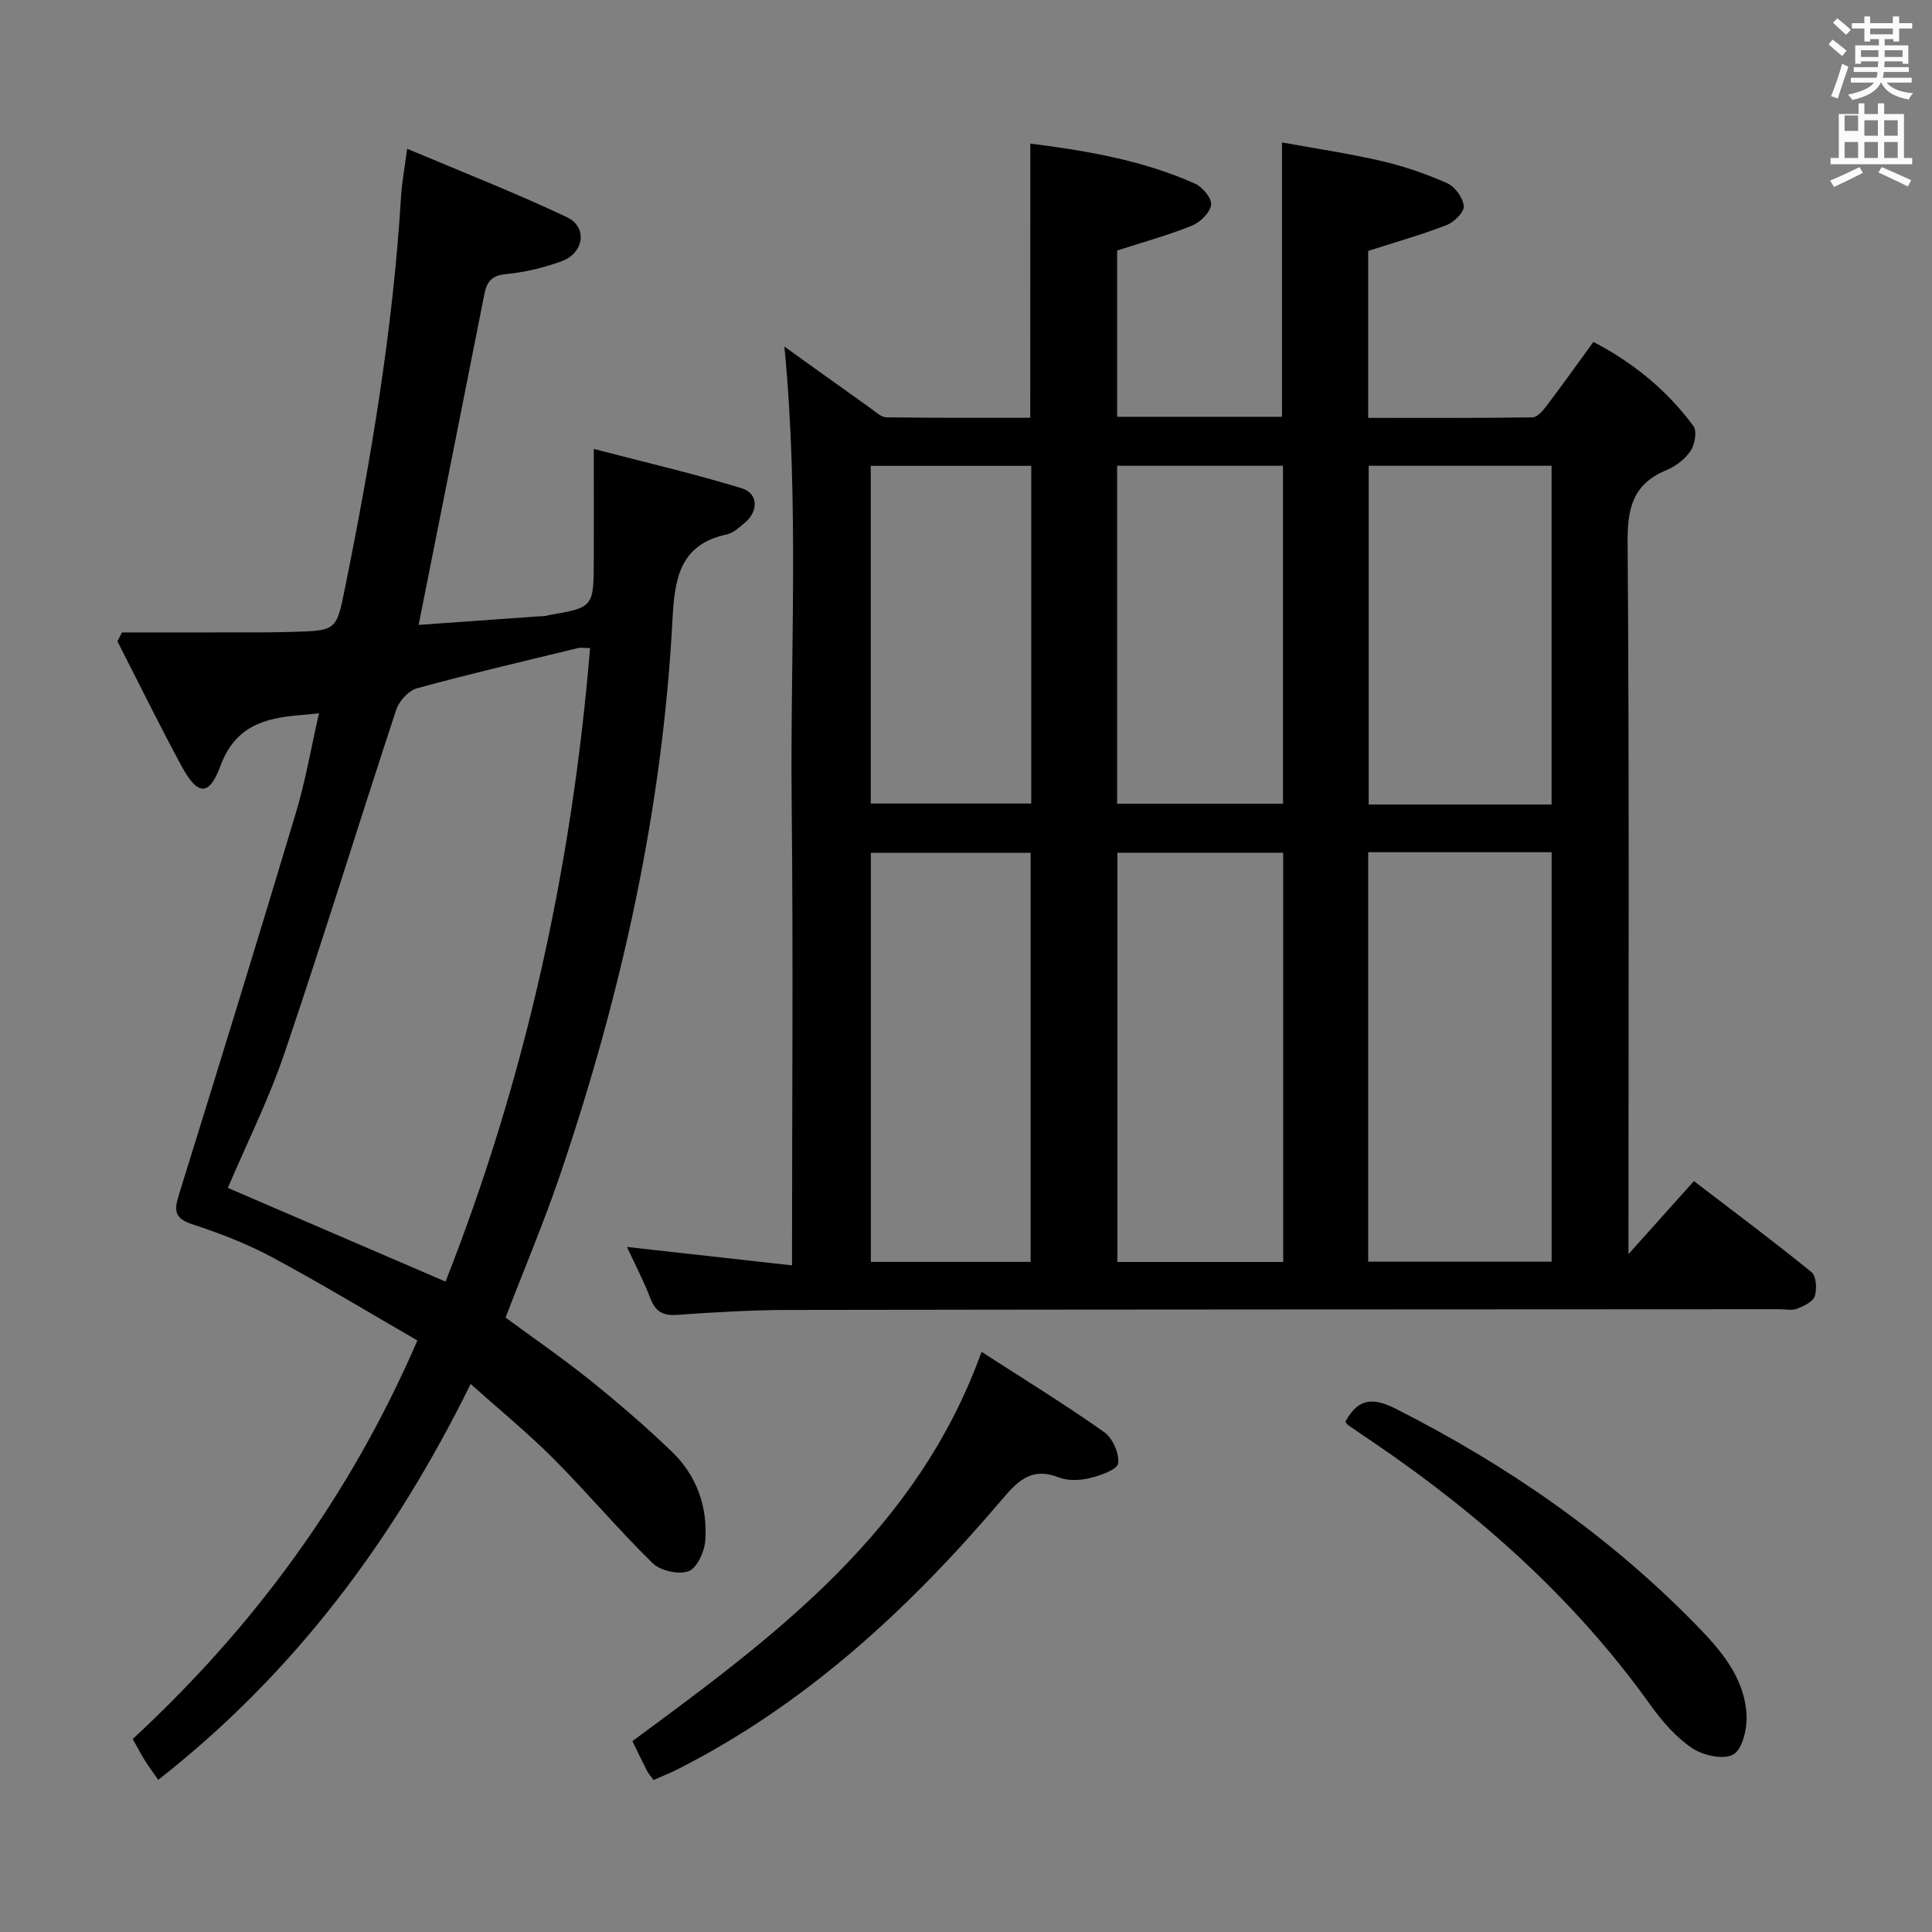 <svg enable-background="new 0 0 400 400" viewBox="0 0 400 400" xmlns="http://www.w3.org/2000/svg"><rect x="0" y="0" width="400" height="400" fill="#808080" stroke="none"/><path d="m378.6 9.2.8-1c.9.7 1.9 1.4 2.9 2.3l-.9 1.1c-1.1-.9-2-1.7-2.8-2.4zm.5 10.7c.9-2.1 1.6-4.3 2.3-6.7.4.2.8.4 1.3.6-.7 2.1-1.5 4.3-2.2 6.6zm.4-15.2.9-.9c1 .8 2 1.6 2.8 2.4l-1 1c-1-.9-1.9-1.8-2.7-2.5zm12.5-1.3h1.2v1.4h2.7v1.1h-2.7v2.7h-1.2v-.5h-1.8v1.3h4.9v3.8h-1.2v-.5h-3.7c0 .4-.1.9-.1 1.2h5.1v1h-5.2c0 .5-.1.9-.2 1.2h6v1h-5.2c1.1 1.3 2.9 2 5.5 2.2-.4.4-.7.8-.9 1.3-2.9-.5-4.8-1.6-5.7-3.5h-.1c-.8 1.7-2.7 2.9-5.9 3.6-.2-.4-.6-.8-.9-1.1 2.8-.6 4.6-1.4 5.4-2.5h-4.8v-1h5.3c.1-.3.2-.7.2-1.2h-4.9v-1h5c0-.4 0-.8.1-1.2h-3.6v.5h-1.2v-3.8h4.9v-1.3h-1.8v.5h-1.2v-2.7h-2.6v-1.1h2.6v-1.4h1.2v1.4h4.7v-1.4zm-6.7 8.4h3.6c0-.4 0-.9 0-1.4h-3.6zm1.9-4.7h4.7v-1.2h-4.7zm6.7 3.3h-3.7v1.4h3.7z" fill="#fafbfa"/><path d="m384.7 21.4h1.3v2.2h2.8v-2.2h1.3v2.2h4.1v9.1h1.7v1.3h-16.9v-1.3h1.7v-9.1h4.1v-2.2zm.3 13.2.7 1.2c-1.8.9-3.8 1.9-6 2.9-.2-.4-.5-.8-.8-1.3 2.4-1 4.4-2 6.1-2.8zm-3.1-7.5h2.8v-3.2h-2.8v4.2zm0 5.6h2.8v-3.3h-2.8zm4.1-4.6h2.8v-3.2h-2.8zm0 4.6h2.8v-3.3h-2.8zm3.6 1.9c2.1.9 4.1 1.8 6.1 2.7l-.7 1.3c-2.2-1.1-4.2-2-6.1-2.9zm3.3-9.7h-2.8v3.2h2.8zm-2.8 7.8h2.8v-3.3h-2.8z" fill="#fafbfa"/><g fill="#010000"><path d="m213.32 29.73c11.73 1.48 23.27 3.46 34.1 8.29 1.55.69 3.52 3.07 3.33 4.38-.23 1.63-2.25 3.62-3.96 4.31-4.89 1.98-10.02 3.39-15.5 5.16v34.42h34.13c0-18.7 0-37.23 0-56.8 6.8 1.24 13.76 2.26 20.59 3.84 4.65 1.08 9.25 2.66 13.61 4.6 1.62.72 3.29 3.02 3.44 4.74.11 1.24-2.01 3.33-3.56 3.93-5.21 2.02-10.61 3.54-16.23 5.35v34.57c11.47 0 22.75.06 34.03-.11.99-.01 2.15-1.39 2.9-2.38 3.21-4.24 6.3-8.57 9.7-13.24 8.29 4.32 15.26 10.03 20.72 17.44.78 1.06.26 3.85-.64 5.18-1.15 1.7-3.11 3.16-5.03 3.96-6.89 2.86-8.03 7.88-7.97 14.94.35 46.98.18 93.96.18 140.95v6.39c4.92-5.49 9.07-10.12 13.55-15.12 8.99 6.89 16.8 12.71 24.35 18.86.99.81 1.16 3.52.66 5-.39 1.17-2.3 2.02-3.7 2.58-1.01.4-2.3.09-3.47.09-68.31.04-136.61.04-204.92.15-7.81.01-15.63.46-23.42 1.02-3.01.22-4.52-.7-5.58-3.47-1.35-3.55-3.13-6.93-4.82-10.59 11.47 1.28 22.54 2.51 34.17 3.81 0-32.45.26-63.89-.07-95.34-.33-31.4 1.6-62.86-1.51-94.88 6.02 4.31 11.86 8.51 17.73 12.68 1.07.76 2.25 1.94 3.39 1.96 9.94.15 19.89.09 29.78.09.02-19.02.02-37.44.02-56.76zm69.95 146.71v84.78h37.98c0-28.44 0-56.5 0-84.78-12.76 0-25.17 0-37.98 0zm-17.6.11c-11.64 0-23.01 0-34.33 0v84.73h34.33c0-28.38 0-56.45 0-84.73zm-52.29 84.71c0-28.49 0-56.64 0-84.69-11.34 0-22.24 0-33.08 0v84.69zm69.99-164.83v70.13h37.87c0-23.46 0-46.68 0-70.13-12.74 0-25.15 0-37.87 0zm-52.08 0v69.97h34.34c0-23.52 0-46.62 0-69.97-11.56 0-22.81 0-34.34 0zm-51.01.02v69.91h33.23c0-23.53 0-46.59 0-69.91-11.21 0-22.1 0-33.23 0z"/><path d="m32.76 368.5c-1.1-1.6-2-2.8-2.79-4.06-.79-1.27-1.48-2.6-2.49-4.4 24.99-23.13 44.91-50.05 58.94-82.51-10.04-5.79-19.94-11.79-30.12-17.25-5.24-2.81-10.89-4.98-16.55-6.83-3.89-1.27-3.64-3.11-2.65-6.29 8.17-26.28 16.28-52.58 24.18-78.94 1.98-6.59 3.14-13.43 4.76-20.53-1.71.16-2.81.28-3.92.37-7.34.61-13.44 2.26-16.49 10.54-2.33 6.33-4.74 6.1-7.99.1-4.63-8.54-8.9-17.27-13.33-25.92.32-.61.64-1.23.95-1.84 9.61 0 19.21.01 28.82-.01 2.17 0 4.33-.05 6.5-.11 9-.26 9.06-.26 10.8-8.84 5.43-26.86 9.99-53.84 11.65-81.25.18-2.97.74-5.91 1.27-9.93 11.28 4.77 22.36 9.09 33.08 14.17 4.32 2.05 3.55 7.41-1.09 9.11-3.7 1.35-7.66 2.3-11.57 2.68-2.98.28-3.94 1.63-4.44 4.16-4.47 22.6-8.98 45.2-13.61 68.46 8.72-.62 17.57-1.24 26.42-1.88.16-.01.32-.11.48-.14 9.32-1.6 9.34-1.6 9.37-11.5.02-7.14 0-14.29 0-22.91 10.71 2.79 20.77 5.13 30.63 8.14 3.43 1.05 3.49 4.76.67 7.11-1.15.95-2.38 2.15-3.74 2.44-9.84 2.09-10.83 9.27-11.27 17.64-2.07 39.4-10.58 77.55-23.22 114.82-3.36 9.9-7.45 19.56-11.34 29.69 5.58 4.11 11.7 8.32 17.47 12.95 5.83 4.68 11.51 9.58 16.9 14.75 5.18 4.96 7.51 11.43 6.97 18.54-.17 2.27-1.73 5.65-3.47 6.28-2.07.75-5.81-.1-7.43-1.68-7.12-6.97-13.55-14.64-20.59-21.7-5.26-5.27-11.06-10.01-17.08-15.39-15.82 32.11-36.38 59.78-64.68 81.96zm59.48-103.16c16.55-41.98 26.18-85.79 29.93-131.17-1.27 0-1.95-.13-2.55.02-11.11 2.7-22.25 5.29-33.28 8.31-1.74.48-3.71 2.63-4.3 4.42-7.78 23.61-15.08 47.38-23.07 70.92-3.32 9.8-7.99 19.14-11.8 28.1 15 6.46 29.6 12.74 45.07 19.4z"/><path d="m203.22 279.88c9.02 5.83 17.38 10.96 25.37 16.61 1.75 1.24 3.19 4.44 2.91 6.48-.18 1.3-3.69 2.53-5.88 3.06-2.03.49-4.52.59-6.42-.15-5.94-2.31-8.73 1.03-12.19 5.09-19 22.29-40.28 41.94-66.7 55.33-1.59.81-3.26 1.46-4.99 2.23-.58-.79-1.04-1.27-1.33-1.83-1.05-2.05-2.03-4.12-3.06-6.22 29.61-21.79 58.96-43.52 72.29-80.6z"/><path d="m278.54 294.36c2.52-4.63 5.4-5.24 10.4-2.71 23.06 11.68 44.03 26.16 62.12 44.66 5.13 5.24 10.1 10.91 10.54 18.68.16 2.81-.77 7.03-2.68 8.22-1.93 1.2-6.26.27-8.52-1.24-3.37-2.25-6.24-5.54-8.63-8.88-15.6-21.83-35.22-39.37-57.28-54.37-1.79-1.22-3.59-2.42-5.36-3.66-.26-.17-.41-.46-.59-.7z"/></g></svg>